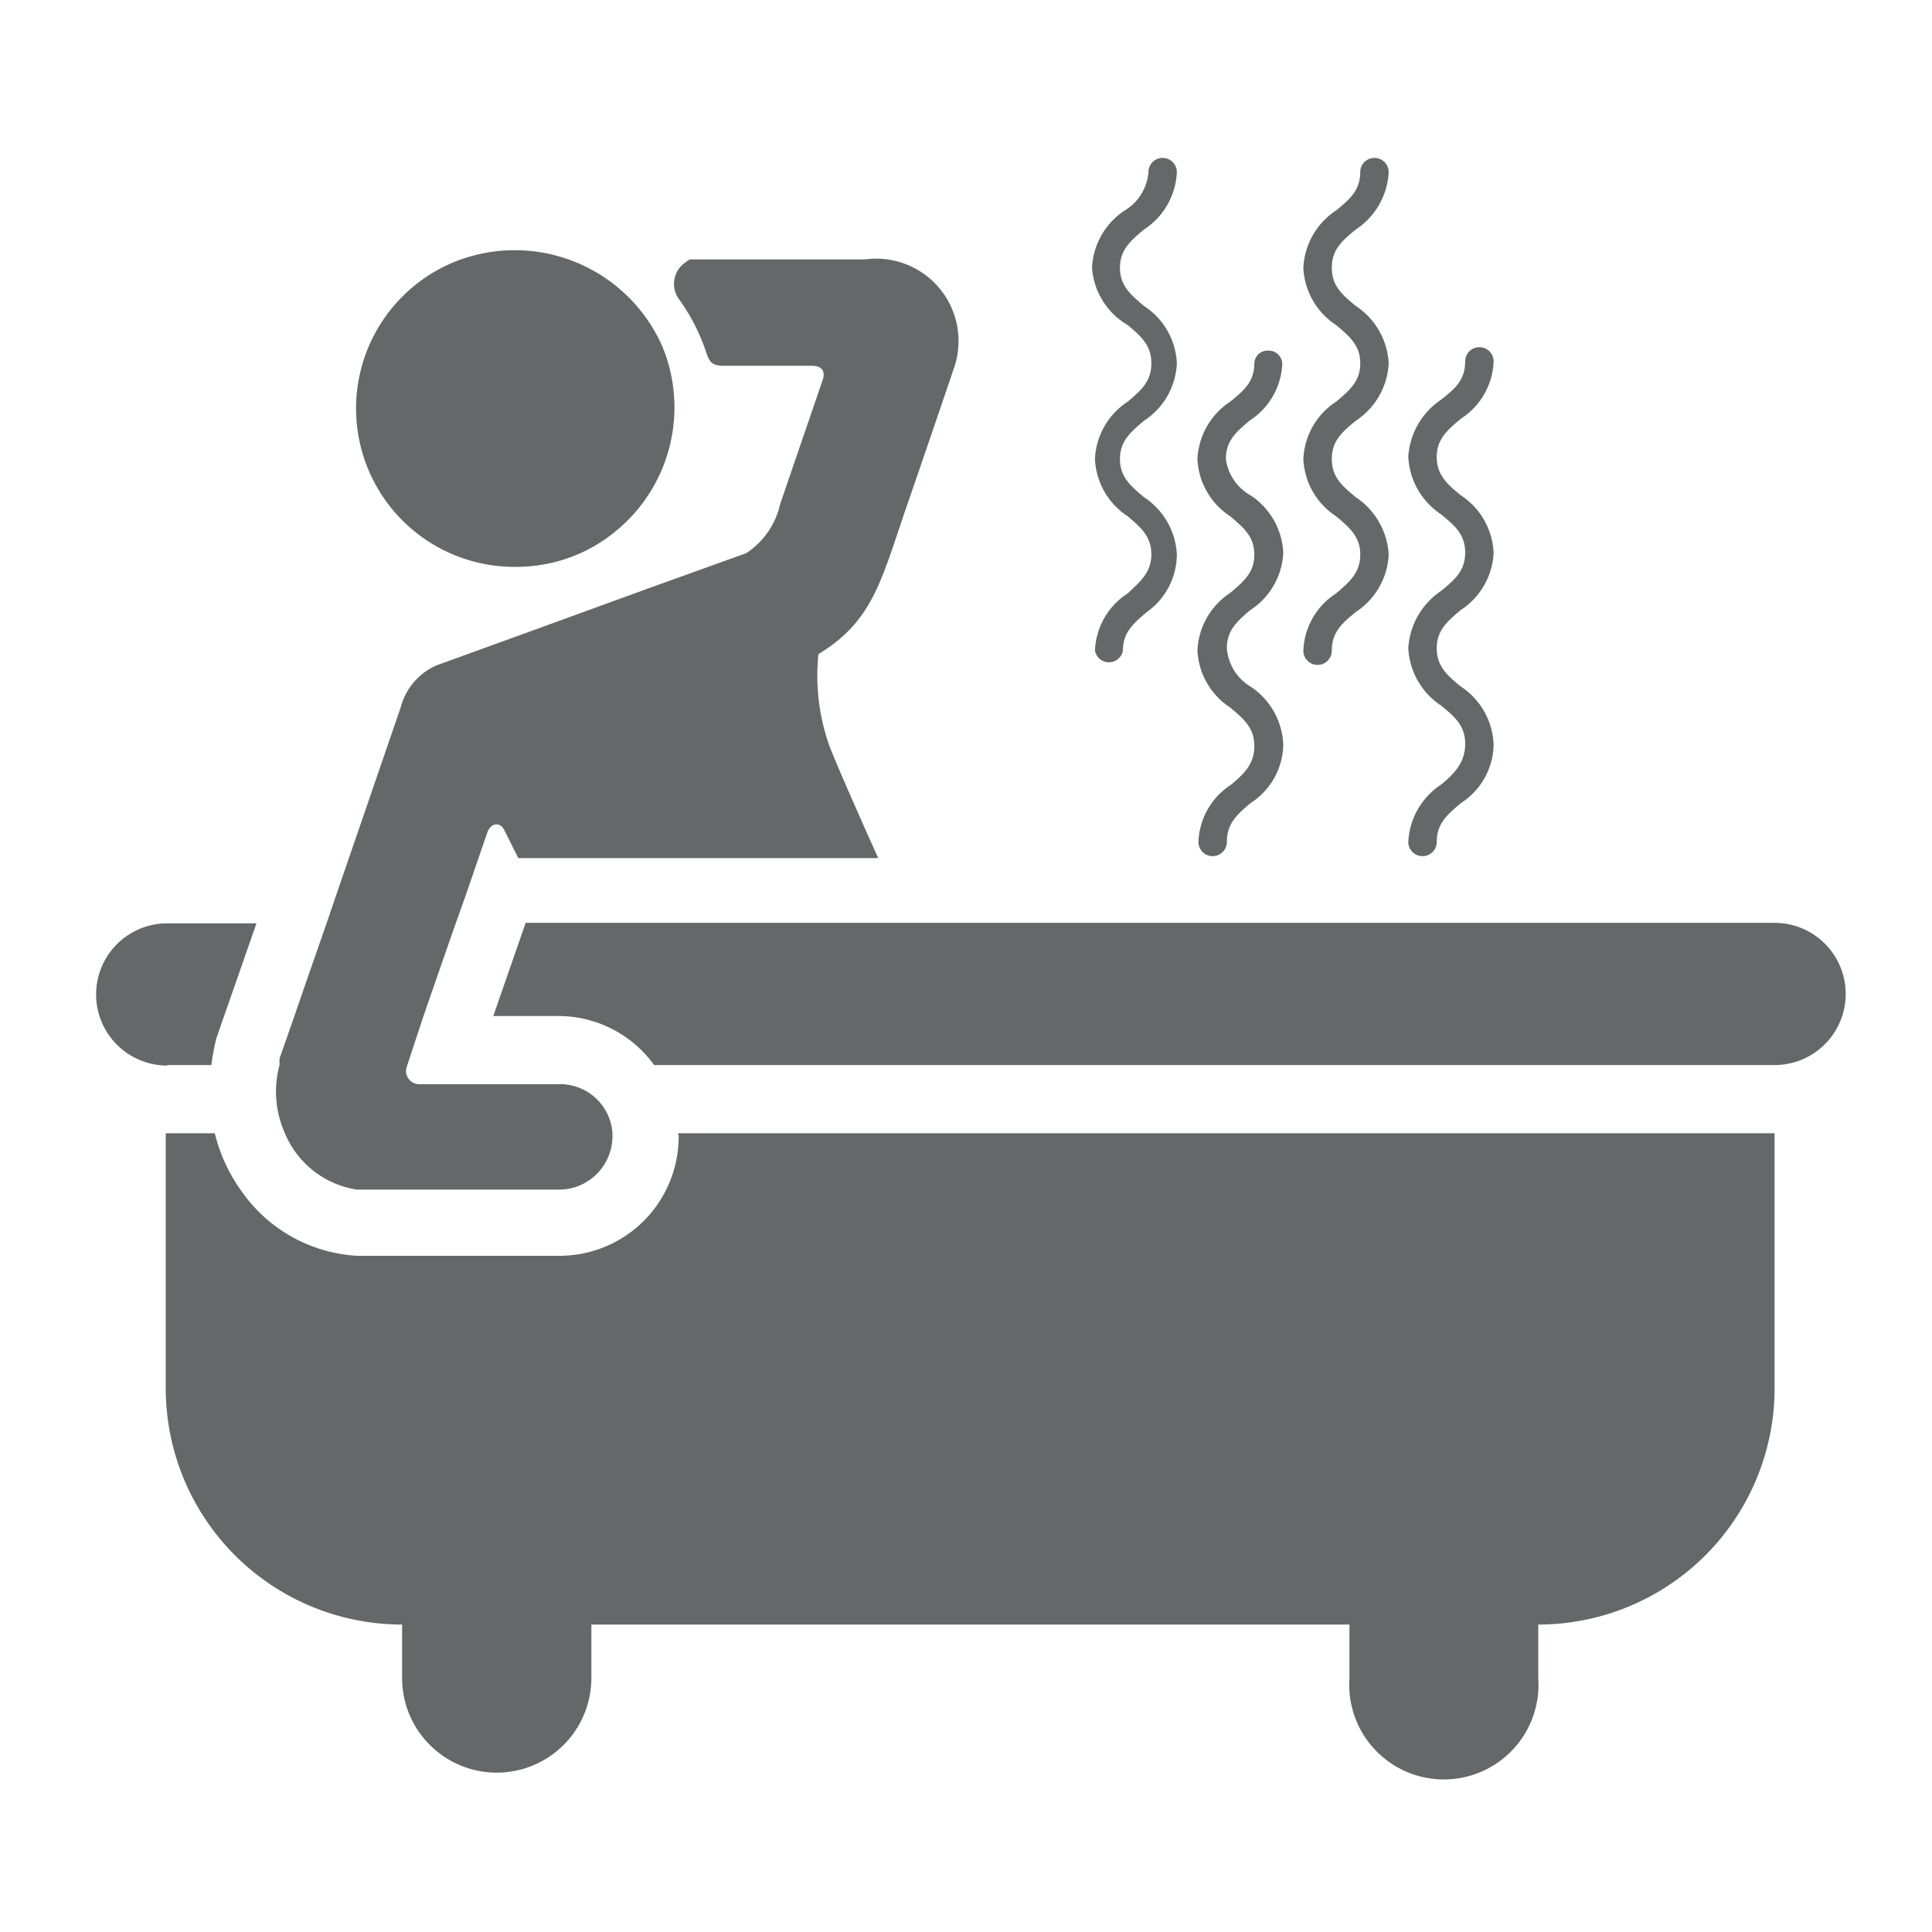 <svg id="Icons" xmlns="http://www.w3.org/2000/svg" viewBox="0 0 39.4 39.4"><defs><style>.cls-1{fill:#656869;}</style></defs><title>Resize GSBIG</title><path class="cls-1" d="M23,12.1a1.45,1.45,0,0,0-.67,1.17.29.29,0,0,0,.57,0c0-.38.22-.56.49-.79A1.45,1.45,0,0,0,24,11.31a1.48,1.48,0,0,0-.67-1.17c-.27-.23-.49-.41-.49-.78s.22-.55.49-.78A1.47,1.47,0,0,0,24,7.41a1.47,1.47,0,0,0-.67-1.17c-.27-.23-.49-.41-.49-.78s.22-.55.49-.78A1.47,1.47,0,0,0,24,3.51a.29.29,0,0,0-.58,0,1,1,0,0,1-.48.78,1.48,1.48,0,0,0-.67,1.17A1.47,1.47,0,0,0,23,6.63c.27.23.48.41.48.78s-.21.55-.48.78a1.47,1.47,0,0,0-.67,1.17A1.47,1.47,0,0,0,23,10.53c.27.23.48.41.48.78S23.24,11.87,23,12.1Z"/><path class="cls-1" d="M27.25,12.1a1.45,1.45,0,0,0-.67,1.17.29.29,0,0,0,.58,0c0-.38.21-.56.49-.79a1.48,1.48,0,0,0,.67-1.17,1.51,1.51,0,0,0-.67-1.17c-.28-.23-.49-.41-.49-.78s.21-.55.49-.78a1.49,1.49,0,0,0,.67-1.17,1.49,1.49,0,0,0-.67-1.17c-.28-.23-.49-.41-.49-.78s.21-.55.49-.78a1.49,1.49,0,0,0,.67-1.17.29.29,0,0,0-.58,0c0,.37-.22.56-.49.78a1.48,1.48,0,0,0-.67,1.17,1.47,1.47,0,0,0,.67,1.17c.27.23.49.41.49.78s-.22.55-.49.78a1.47,1.47,0,0,0-.67,1.17,1.47,1.47,0,0,0,.67,1.17c.27.23.49.41.49.78S27.52,11.87,27.25,12.1Z"/><path class="cls-1" d="M25.11,16a1.45,1.45,0,0,0-.67,1.17.29.29,0,0,0,.58,0c0-.38.21-.56.48-.79a1.45,1.45,0,0,0,.67-1.17A1.48,1.48,0,0,0,25.5,14a1,1,0,0,1-.48-.78c0-.37.21-.55.48-.78a1.47,1.47,0,0,0,.67-1.17,1.48,1.48,0,0,0-.67-1.17A1,1,0,0,1,25,9.36c0-.37.21-.55.48-.78a1.45,1.45,0,0,0,.67-1.17.28.28,0,0,0-.29-.26.27.27,0,0,0-.28.26c0,.38-.22.56-.49.78a1.48,1.48,0,0,0-.67,1.17,1.47,1.47,0,0,0,.67,1.17c.27.23.49.41.49.78s-.22.55-.49.78a1.48,1.48,0,0,0-.67,1.17,1.47,1.47,0,0,0,.67,1.17c.27.23.49.41.49.78S25.38,15.77,25.11,16Z"/><path class="cls-1" d="M29.39,16a1.48,1.48,0,0,0-.67,1.17.29.29,0,0,0,.58,0c0-.38.22-.56.49-.79a1.45,1.45,0,0,0,.67-1.17A1.48,1.48,0,0,0,29.79,14c-.27-.22-.49-.41-.49-.78s.22-.55.49-.78a1.47,1.47,0,0,0,.67-1.17,1.48,1.48,0,0,0-.67-1.17c-.27-.22-.49-.41-.49-.78s.22-.55.49-.78a1.45,1.45,0,0,0,.67-1.17.29.29,0,0,0-.58,0c0,.38-.21.56-.49.78a1.51,1.51,0,0,0-.67,1.17,1.49,1.49,0,0,0,.67,1.17c.28.23.49.41.49.78s-.21.55-.49.78a1.51,1.51,0,0,0-.67,1.17,1.49,1.49,0,0,0,.67,1.17c.28.23.49.41.49.78S29.67,15.77,29.39,16Z"/><path class="cls-1" d="M13.84,23.18a2.43,2.43,0,0,1-2.44,2.43H7.28a3.09,3.09,0,0,1-2.37-1.34,3.39,3.39,0,0,1-.53-1.16h-1v5.2a4.82,4.82,0,0,0,4.82,4.82v1.09a1.93,1.93,0,0,0,3.86,0V33.13H27.52v1.09a1.93,1.93,0,1,0,3.85,0V33.13a4.82,4.82,0,0,0,4.82-4.82h0v-5.2H13.83S13.84,23.15,13.84,23.18Z"/><path class="cls-1" d="M3.41,21.72h.9a5.12,5.12,0,0,1,.1-.54l.82-2.35H3.41a1.45,1.45,0,0,0,0,2.9Z"/><path class="cls-1" d="M36.19,18.82H10.72l-.66,1.9H11.4a2.41,2.41,0,0,1,1.94,1H36.19a1.45,1.45,0,1,0,0-2.9Z"/><path class="cls-1" d="M10.53,11.56a3.19,3.19,0,0,0,1.24-.25,3.15,3.15,0,0,0,.79-.48,3.26,3.26,0,0,0,.95-3.76A3.29,3.29,0,0,0,9.27,5.34a3.23,3.23,0,0,0,1.26,6.22Z"/><path class="cls-1" d="M7.28,24.26H11.4a1.09,1.09,0,0,0,1.09-1.08s0-.05,0-.07a1.07,1.07,0,0,0-1.07-1H8.57a.27.27,0,0,1-.27-.37s0,0,0,0l.33-1,.28-.81.38-1.09.19-.53L9.93,17c.07-.23.27-.24.35-.08l.29.58h7.34c-.41-.91-.85-1.91-1-2.3a4.3,4.3,0,0,1-.22-1.86c1.14-.69,1.29-1.55,1.83-3.1,0,0,.62-1.8.95-2.78a1.68,1.68,0,0,0-1.83-2.17H14.07a.47.47,0,0,0-.09.06.53.53,0,0,0-.12.77,4,4,0,0,1,.55,1.09c.07.21.15.25.37.25h1.78c.22,0,.27.13.22.28l-.87,2.54a1.62,1.62,0,0,1-.69,1l-2,.72-2.39.87-1.93.7a1.29,1.29,0,0,0-.73.86L6.84,18.3l-.18.53-.38,1.09L6,20.73l-.3.86s0,.08,0,.13a2.08,2.08,0,0,0,.11,1.39A1.9,1.9,0,0,0,7.28,24.26Z"/></svg>